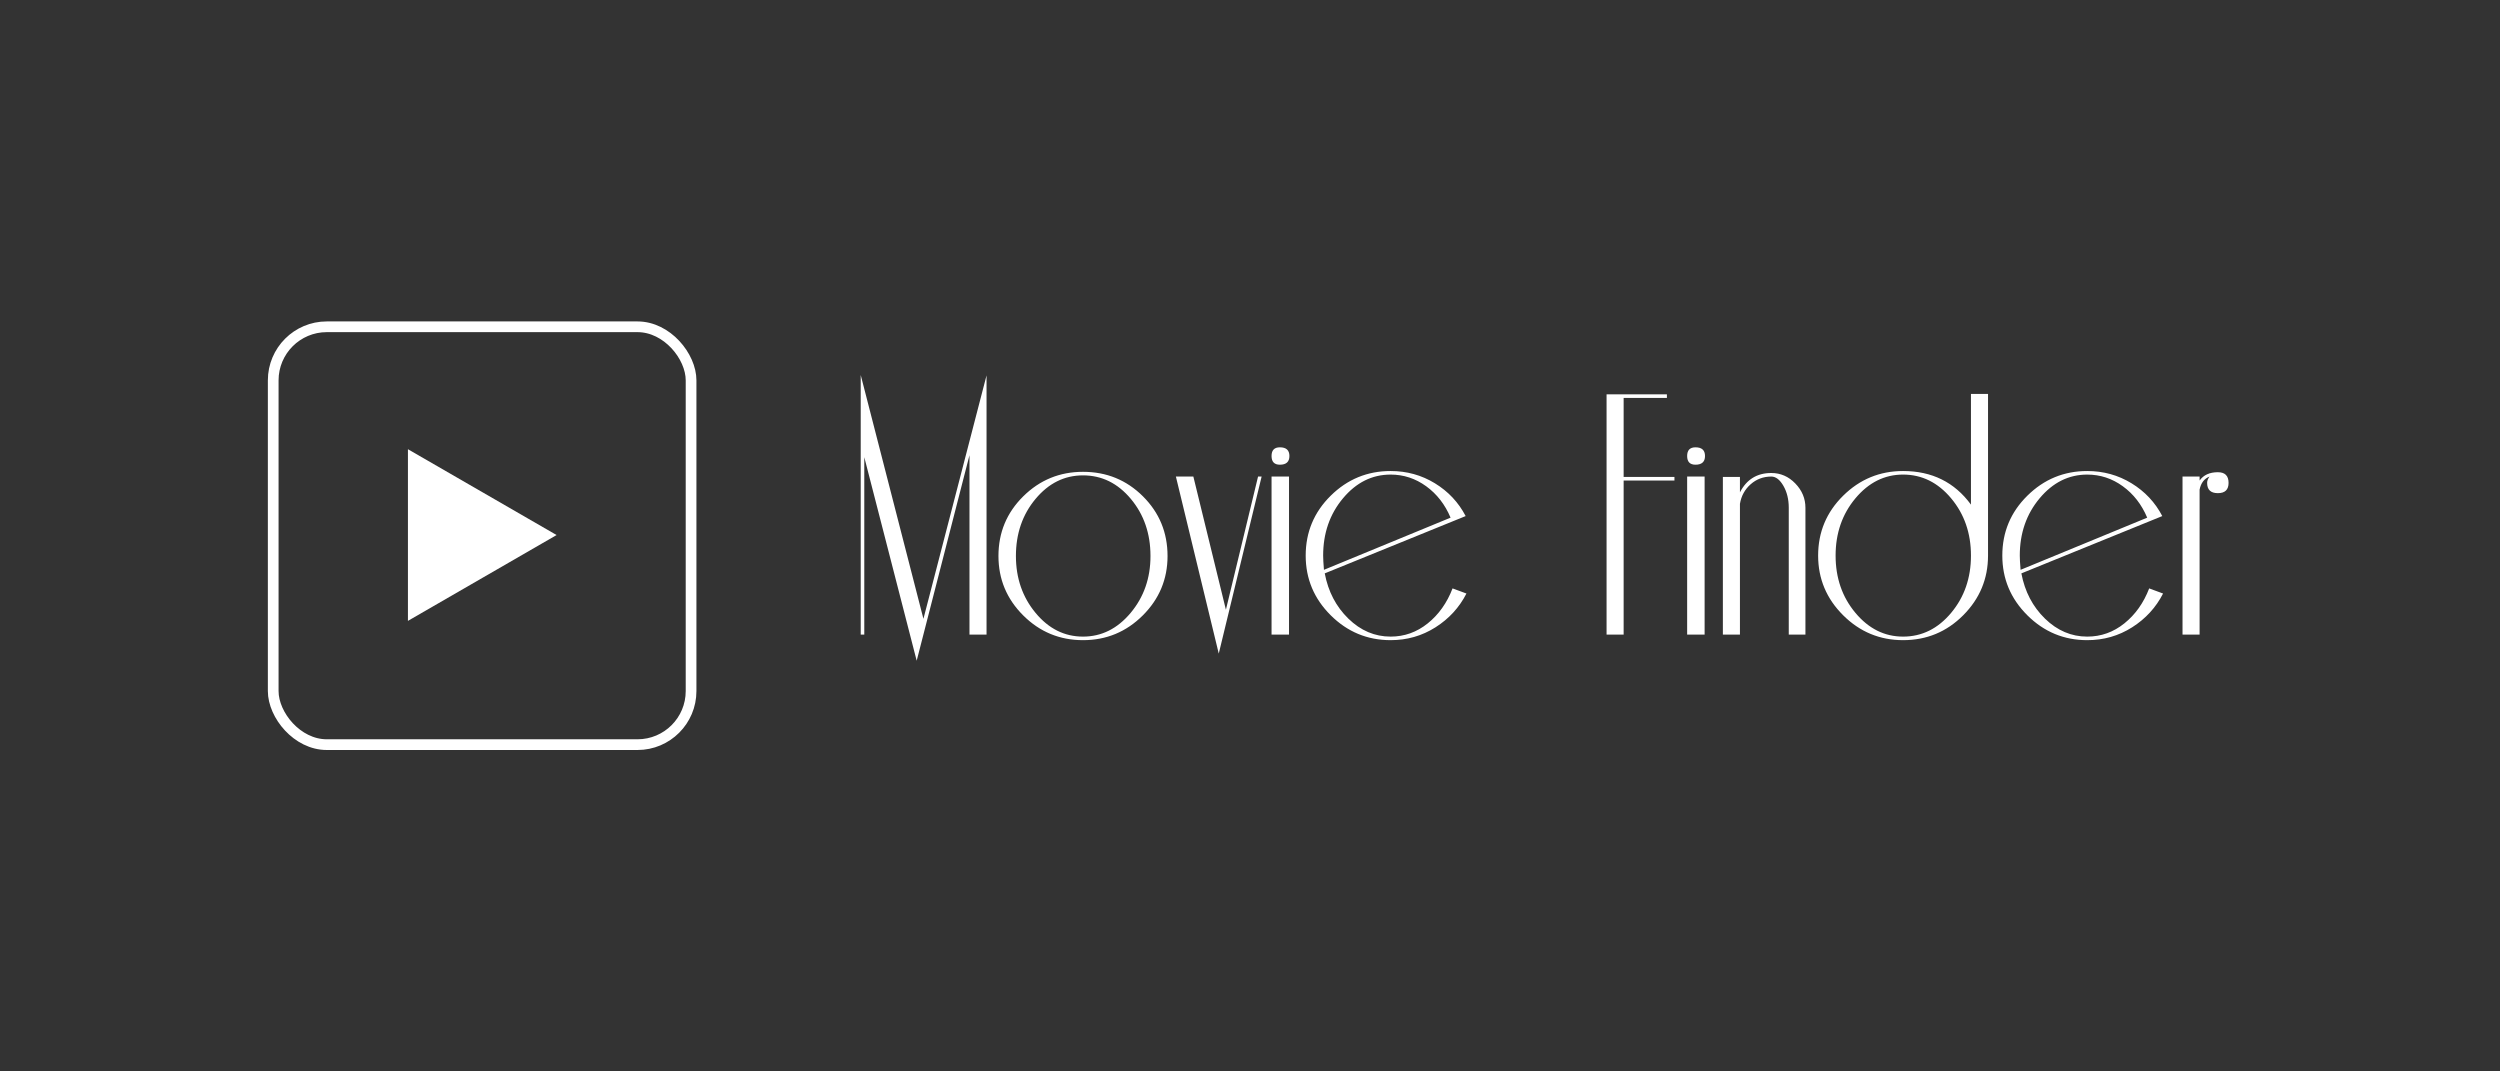 <svg width="700" height="300" xmlns="http://www.w3.org/2000/svg"><rect width="100%" height="100%" fill="#333333" stroke="none"/><g fill="none" fill-rule="evenodd"><path d="M276.232 177.697h-4.779v-50.235L256.671 185l-14.67-56.985v49.682H241V105l17.56 68.271 17.672-68.16v72.586zm50.682-22.02c0 6.492-2.316 12.043-6.947 16.654-4.63 4.61-10.206 6.915-16.727 6.915-6.52 0-12.096-2.305-16.727-6.915-4.63-4.61-6.946-10.162-6.946-16.653 0-6.566 2.315-12.135 6.946-16.708 4.631-4.574 10.207-6.86 16.727-6.86 6.595 0 12.189 2.286 16.783 6.86 4.594 4.573 6.89 10.142 6.89 16.708zm-4.78 0c0-6.27-1.833-11.6-5.5-15.988-3.669-4.39-8.133-6.584-13.394-6.584-5.186 0-9.614 2.195-13.281 6.584-3.668 4.389-5.502 9.719-5.502 15.989 0 6.196 1.834 11.507 5.502 15.933 3.667 4.426 8.095 6.64 13.281 6.64 5.187 0 9.633-2.214 13.337-6.64 3.705-4.426 5.558-9.737 5.558-15.933zm31.12-22.24l-12.003 49.571-12.003-49.57h4.89l9.114 37.288 9.002-37.289h1zm7.78-5.754c0 1.623-.888 2.435-2.667 2.435-1.556 0-2.334-.812-2.334-2.435s.778-2.434 2.334-2.434c1.779 0 2.668.811 2.668 2.434zm-.11 50.014h-4.89v-44.26h4.89v44.26zm49.68-11.508c-2 3.91-4.89 7.064-8.668 9.461-3.78 2.397-7.966 3.596-12.56 3.596-6.52 0-12.114-2.323-16.782-6.97-4.668-4.648-7.002-10.217-7.002-16.709 0-6.565 2.334-12.153 7.002-16.763 4.668-4.61 10.262-6.916 16.782-6.916 4.52 0 8.651 1.143 12.393 3.43 3.742 2.287 6.613 5.348 8.613 9.184l-39.455 16.044c.963 5.09 3.167 9.313 6.613 12.67 3.445 3.356 7.39 5.034 11.836 5.034 3.853 0 7.317-1.235 10.392-3.706 3.075-2.472 5.39-5.736 6.947-9.793l3.89 1.438zm-4.445-21.244c-1.556-3.689-3.834-6.62-6.835-8.797-3.001-2.176-6.317-3.264-9.948-3.264-5.186 0-9.632 2.213-13.337 6.639s-5.557 9.774-5.557 16.044c0 .885.074 2.213.222 3.983l35.455-14.605zm62.685-10.401h-14.226v43.153h-4.78v-67.275h16.894v.996h-12.114v22.13h14.226v.996zm8.558-6.86c0 1.622-.89 2.434-2.668 2.434-1.556 0-2.334-.812-2.334-2.435s.778-2.434 2.334-2.434c1.779 0 2.668.811 2.668 2.434zm-.111 50.013h-4.89v-44.26h4.89v44.26zm28.23 0h-4.668v-35.519c0-2.36-.5-4.407-1.5-6.14-1-1.734-2.13-2.6-3.39-2.6-2.223 0-4.15.718-5.78 2.157-1.63 1.438-2.63 3.264-3 5.477v36.625h-4.78v-44.15h4.78v4.316c1.852-3.615 4.779-5.422 8.78-5.422 2.593 0 4.835.978 6.724 2.932 1.89 1.955 2.834 4.224 2.834 6.805v35.52zm51.126-22.13c0 6.492-2.315 12.06-6.946 16.708-4.631 4.648-10.244 6.971-16.839 6.971-6.52 0-12.114-2.323-16.782-6.97-4.668-4.648-7.002-10.217-7.002-16.709 0-6.565 2.334-12.153 7.002-16.763 4.668-4.61 10.262-6.916 16.782-6.916 8.077 0 14.412 3.135 19.006 9.405v-30.982h4.78v45.256zm-4.779 0c0-6.27-1.852-11.618-5.557-16.044s-8.188-6.64-13.449-6.64c-5.186 0-9.632 2.214-13.337 6.64s-5.557 9.774-5.557 16.044c0 6.27 1.852 11.618 5.557 16.044s8.15 6.64 13.337 6.64c5.261 0 9.744-2.214 13.449-6.64s5.557-9.774 5.557-16.044zm53.793 10.622c-2 3.91-4.89 7.064-8.669 9.461-3.779 2.397-7.965 3.596-12.559 3.596-6.52 0-12.115-2.323-16.783-6.97-4.668-4.648-7.002-10.217-7.002-16.709 0-6.565 2.334-12.153 7.002-16.763 4.668-4.61 10.263-6.916 16.783-6.916 4.52 0 8.65 1.143 12.392 3.43 3.742 2.287 6.613 5.348 8.614 9.184l-39.456 16.044c.963 5.09 3.168 9.313 6.613 12.67 3.446 3.356 7.391 5.034 11.837 5.034 3.853 0 7.317-1.235 10.392-3.706 3.075-2.472 5.39-5.736 6.946-9.793l3.89 1.438zm-4.445-21.244c-1.556-3.689-3.835-6.62-6.836-8.797-3-2.176-6.316-3.264-9.947-3.264-5.187 0-9.632 2.213-13.337 6.639s-5.557 9.774-5.557 16.044c0 .885.074 2.213.222 3.983l35.455-14.605zM624 135.207c0 1.918-1 2.877-3 2.877-2.001 0-3.002-.959-3.002-2.877 0-.59.223-1.18.667-1.77-1.482.59-2.408 1.807-2.778 3.652v40.608h-4.78v-44.26h4.78v1.107c1.111-1.55 2.815-2.324 5.112-2.324 2 0 3.001.996 3.001 2.987z" fill="#FFF" fill-rule="nonzero"/><g transform="translate(75 90)"><rect stroke="#FFF" stroke-width="3" x="1.5" y="1.5" width="117" height="117" rx="15"/><path fill="#FFF" fill-rule="nonzero" d="M80.845 59.812L39.22 83.845V35.78z"/></g></g></svg>